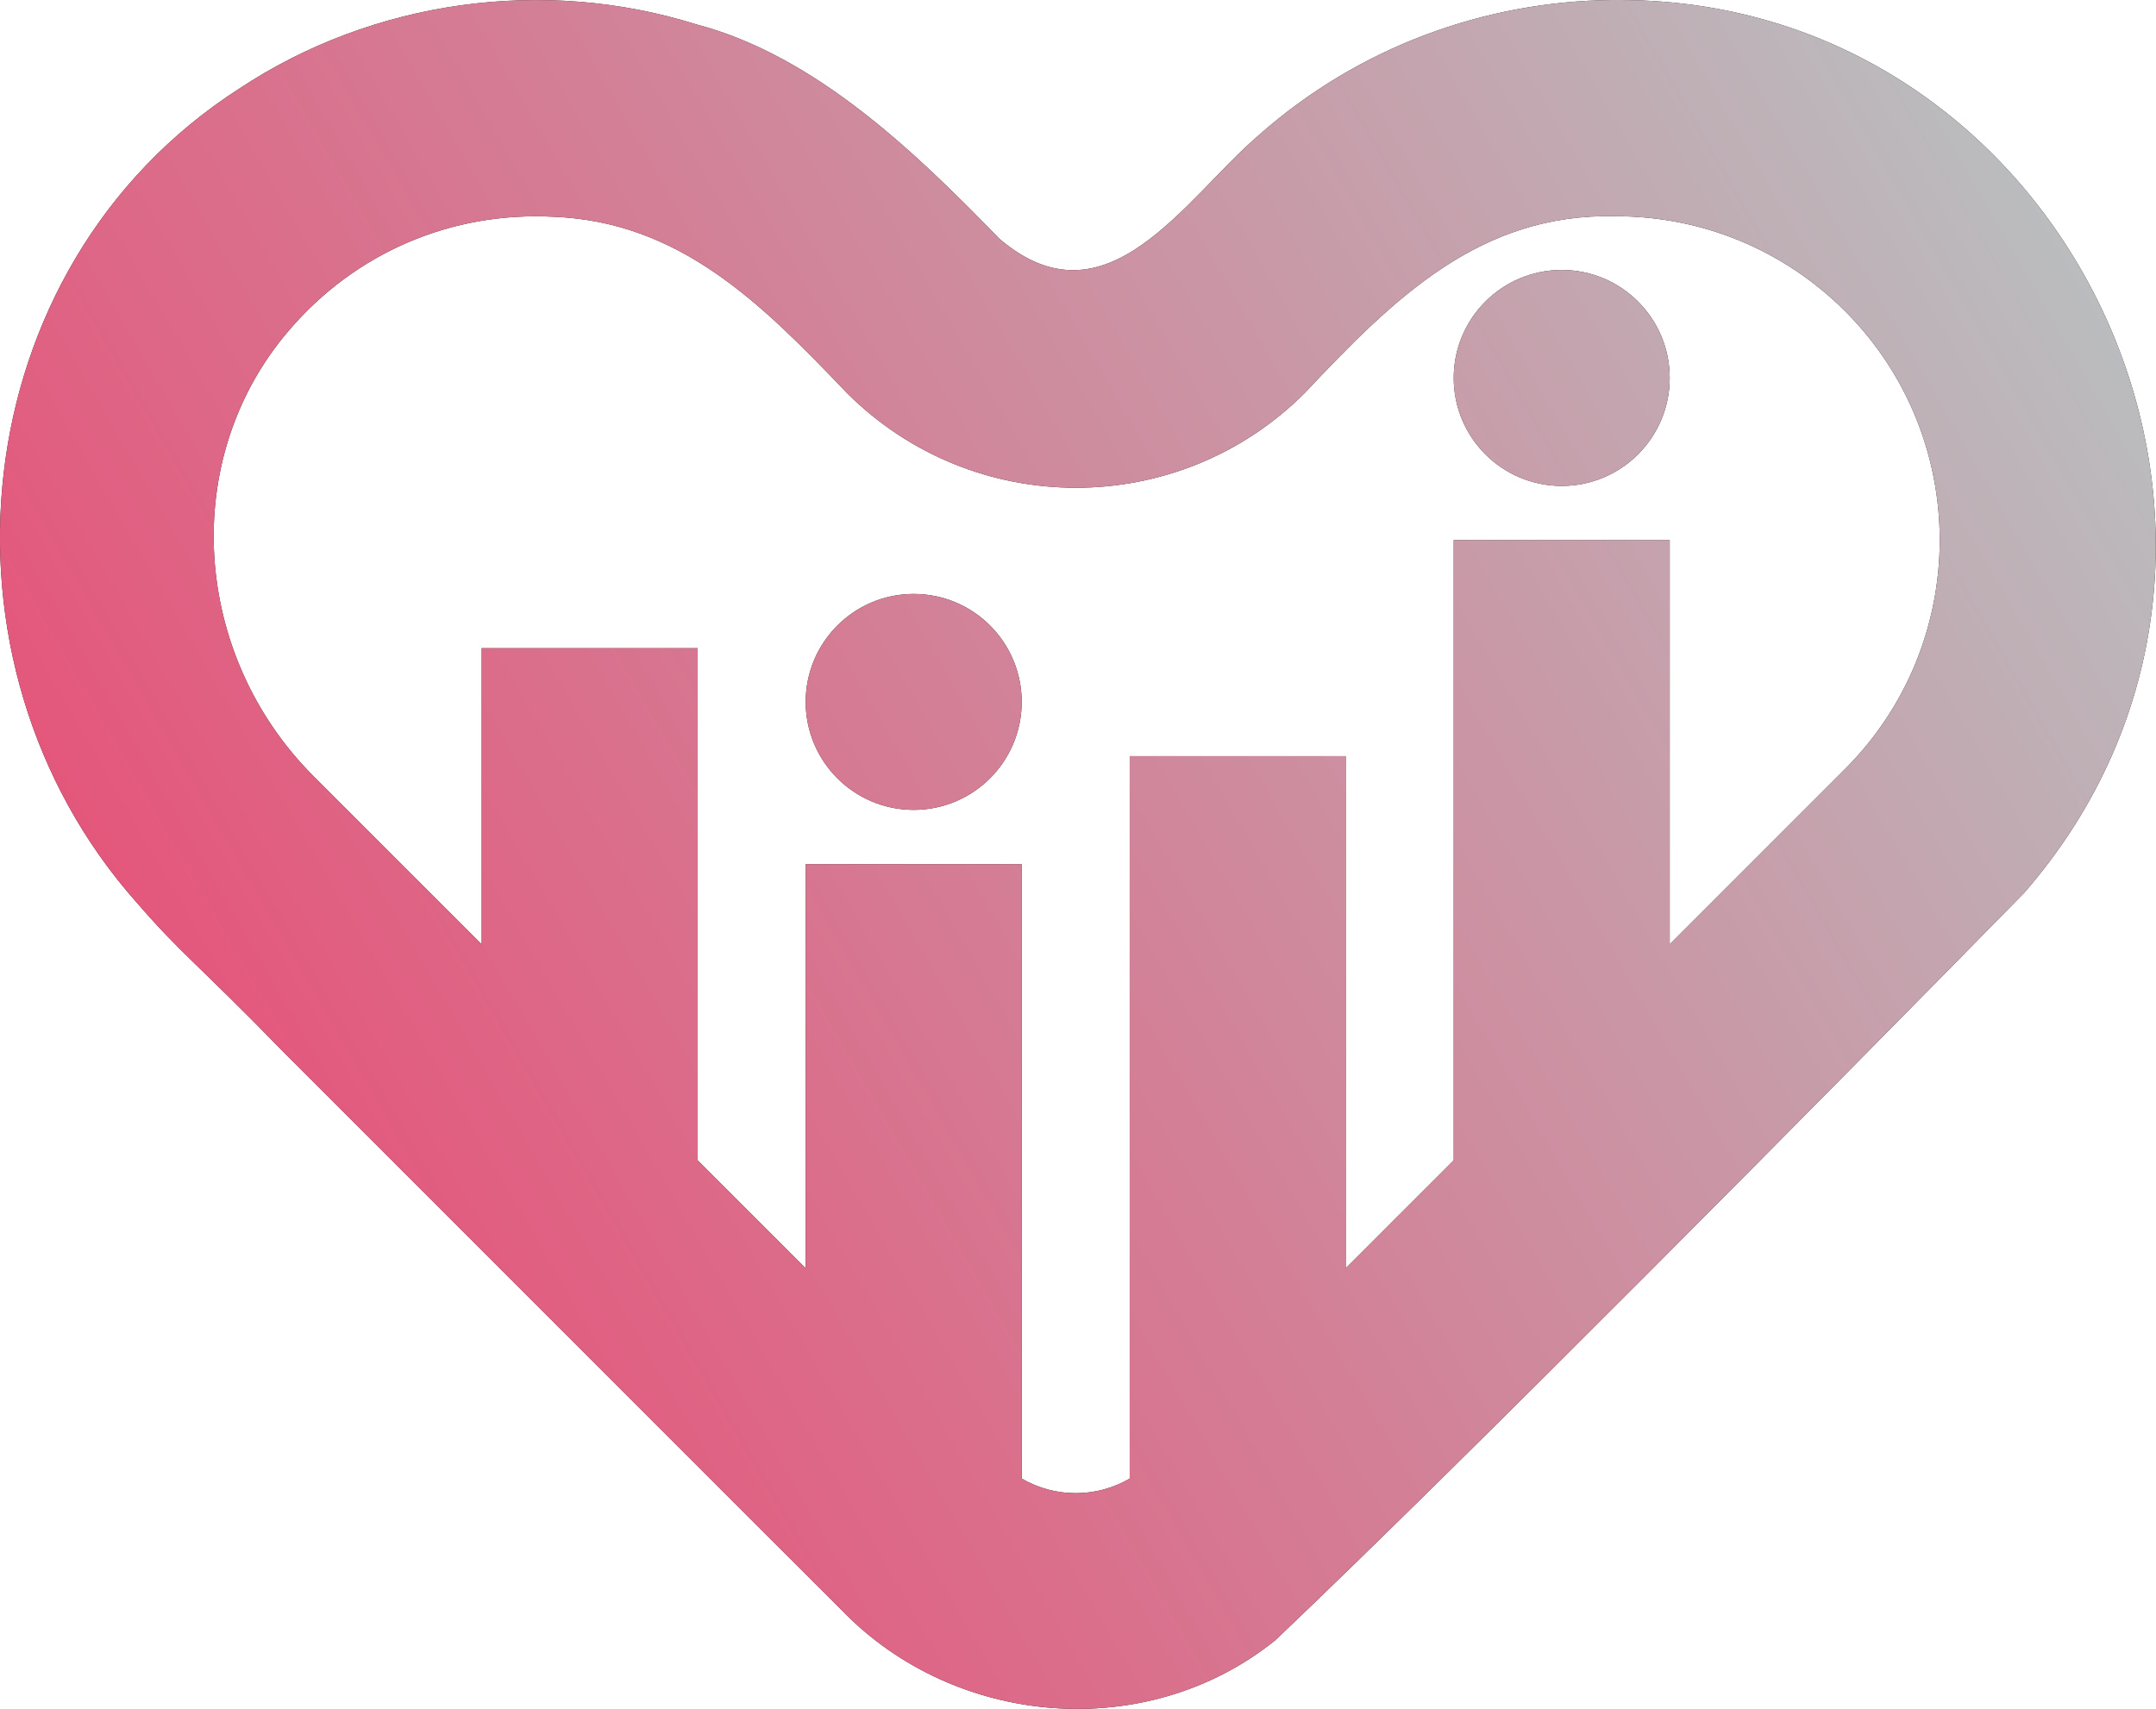 <?xml version="1.0" encoding="UTF-8"?>
<svg id="_レイヤー_2" data-name="レイヤー 2" xmlns="http://www.w3.org/2000/svg" xmlns:xlink="http://www.w3.org/1999/xlink" viewBox="0 0 79.85 63.3">
  <defs>
    <style>
      .cls-1 {
        fill: #231815;
      }

      .cls-2 {
        fill: url(#_名称未設定グラデーション_302);
      }
    </style>
    <linearGradient id="_名称未設定グラデーション_302" data-name="名称未設定グラデーション 302" x1="189.87" y1="-216.46" x2="254.39" y2="-253.71" gradientTransform="translate(-180 259.03)" gradientUnits="userSpaceOnUse">
      <stop offset="0" stop-color="#e4577c"/>
      <stop offset="1" stop-color="#babcbe"/>
    </linearGradient>
  </defs>
  <g id="_レイヤー_1-2" data-name="レイヤー 1">
    <g>
      <g>
        <path class="cls-1" d="M60.01,0h-.32c-4.68.05-9.35,1.72-13.06,5-2.76,2.36-5.64,7.23-9.61,3.85-3.1-3.19-6.81-6.79-11.24-7.95C20.13-.87,13.81,0,8.85,3.29-1.42,9.9-2.85,24.54,5.07,33.44c1.68,1.94,2.17,2.18,5.48,5.58,6.81,6.81,19.15,19.16,20.62,20.62,4.2,4.35,11.3,4.95,16.06,1.12,7.02-6.67,20.85-20.66,27.74-27.69C86.18,20.18,76.73.02,60.01,0ZM68.33,28.49l-6.49,6.49v-14.97h-8v22.97l-4,4v-18.97h-8v26.76c-1.24.72-2.76.72-4,0v-22.76h-8v14.97l-4-4v-18.97h-8v10.97l-6.23-6.23c-4.47-4.47-5.02-11.71-.91-16.51,2.47-2.89,6.03-4.41,9.81-4.21,4.68.19,7.7,3.22,10.85,6.52,4.69,4.69,12.29,4.69,16.97,0,3.32-3.53,6.5-6.66,11.51-6.54,3.21,0,6.22,1.25,8.49,3.51,4.68,4.68,4.68,12.29,0,16.97Z"/>
        <circle class="cls-1" cx="33.84" cy="26" r="4"/>
        <circle class="cls-1" cx="57.84" cy="14" r="4"/>
      </g>
      <g>
        <path class="cls-2" d="M60.01,0h-.32c-4.68.05-9.35,1.72-13.06,5-2.76,2.36-5.64,7.23-9.61,3.85-3.1-3.19-6.81-6.79-11.24-7.95C20.13-.87,13.81,0,8.85,3.29-1.42,9.9-2.85,24.54,5.07,33.44c1.68,1.94,2.17,2.18,5.48,5.58,6.81,6.81,19.15,19.16,20.62,20.62,4.2,4.35,11.3,4.95,16.06,1.12,7.02-6.67,20.85-20.66,27.74-27.69C86.18,20.18,76.73.02,60.01,0ZM68.33,28.49l-6.49,6.49v-14.97h-8v22.97l-4,4v-18.97h-8v26.76c-1.24.72-2.76.72-4,0v-22.76h-8v14.97l-4-4v-18.97h-8v10.97l-6.23-6.23c-4.47-4.47-5.02-11.71-.91-16.51,2.47-2.89,6.03-4.41,9.81-4.21,4.68.19,7.7,3.22,10.85,6.52,4.69,4.69,12.29,4.69,16.97,0,3.32-3.53,6.5-6.66,11.51-6.54,3.21,0,6.22,1.25,8.49,3.51,4.68,4.68,4.68,12.29,0,16.97Z"/>
        <circle class="cls-2" cx="33.84" cy="26" r="4"/>
        <circle class="cls-2" cx="57.84" cy="14" r="4"/>
      </g>
    </g>
  </g>
</svg>